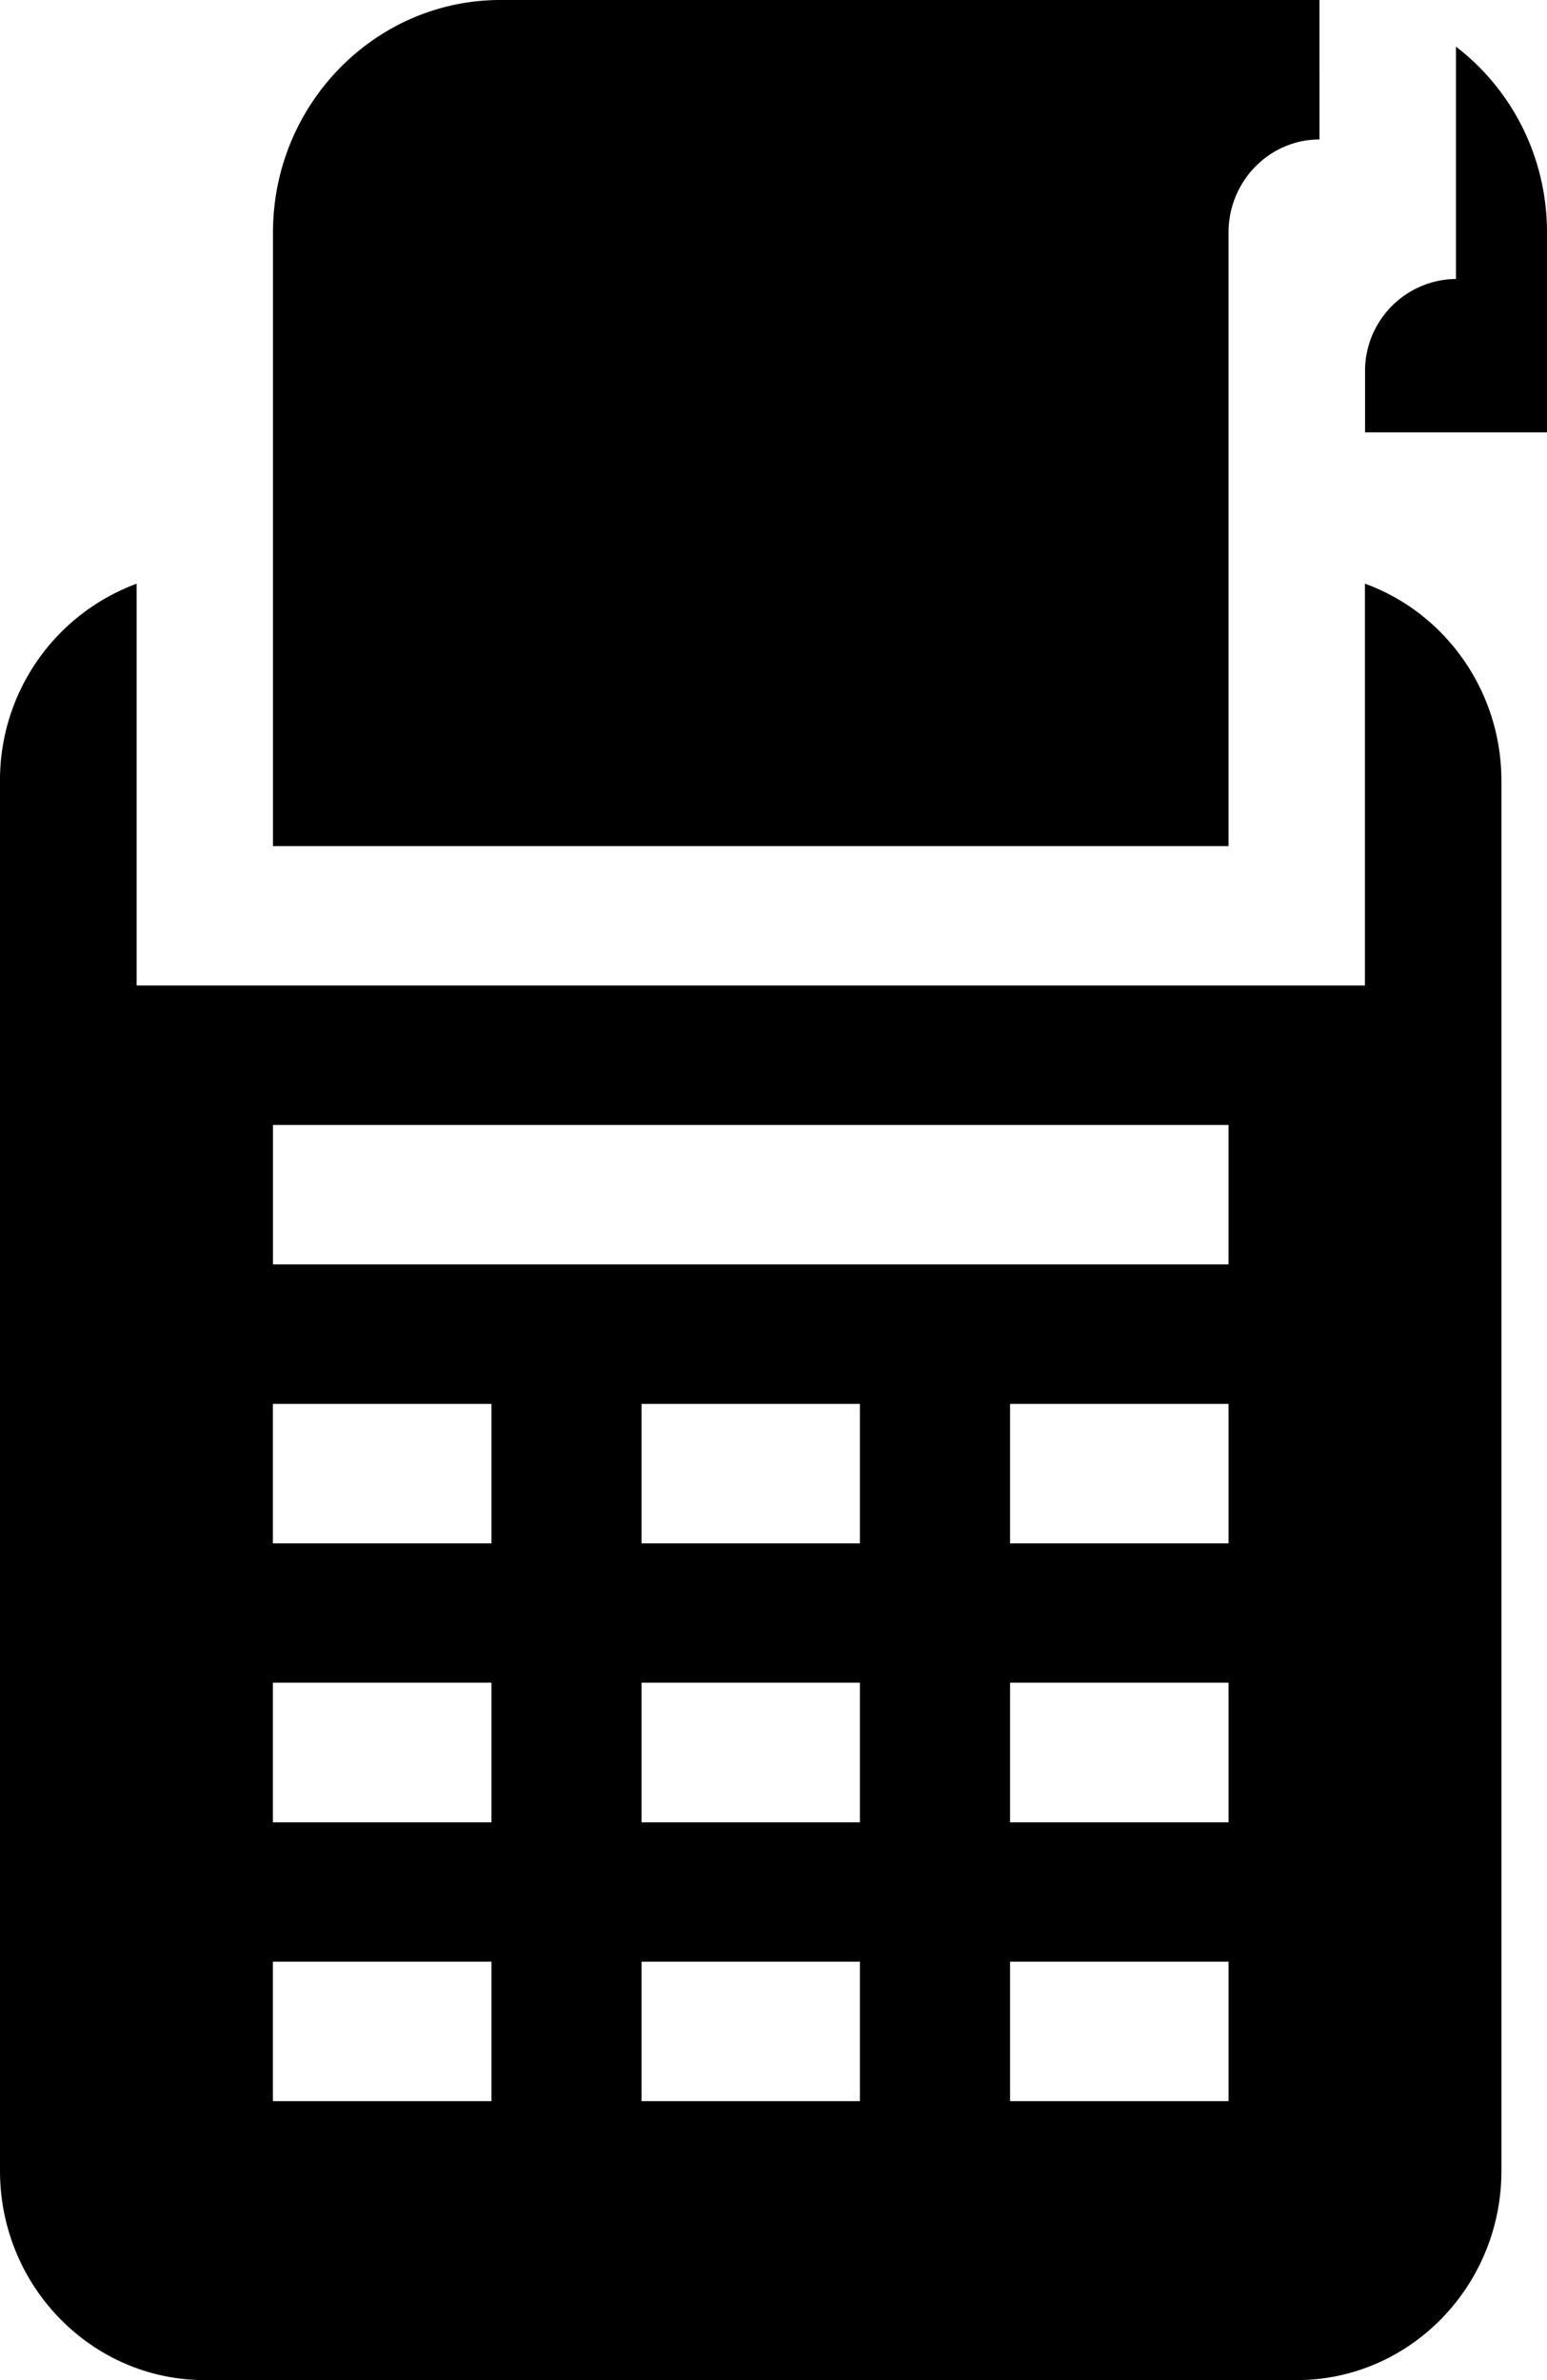 <svg viewBox="0 0 13 20" >
    <path d="M10.324 1.953c0-.43.343-.781.764-.781V0H4.206C3.152 0 2.294.876 2.294 1.953V7.11h8.03V1.953zM12.235.392v1.952a.773.773 0 00-.764.781v.508H13v-1.68c0-.638-.3-1.205-.765-1.561z"></path>
    <path d="M11.47 4.905v3.376H1.148V4.905A1.759 1.759 0 000 6.562v11.68C0 19.212.772 20 1.72 20h9.177c.949 0 1.72-.789 1.72-1.758V6.562c0-.763-.479-1.415-1.146-1.657zM4.13 17.656H2.293v-1.172H4.13v1.172zm0-2.343H2.293V14.14H4.13v1.171zm0-2.344H2.293v-1.172H4.13v1.172zm3.096 4.687H5.391v-1.172h1.835v1.172zm0-2.343H5.391V14.14h1.835v1.171zm0-2.344H5.391v-1.172h1.835v1.172zm3.098 4.687H8.488v-1.172h1.836v1.172zm0-2.343H8.488V14.14h1.836v1.171zm0-2.344H8.488v-1.172h1.836v1.172zm0-2.344h-8.03V9.453h8.03v1.172z"></path>
</svg>

